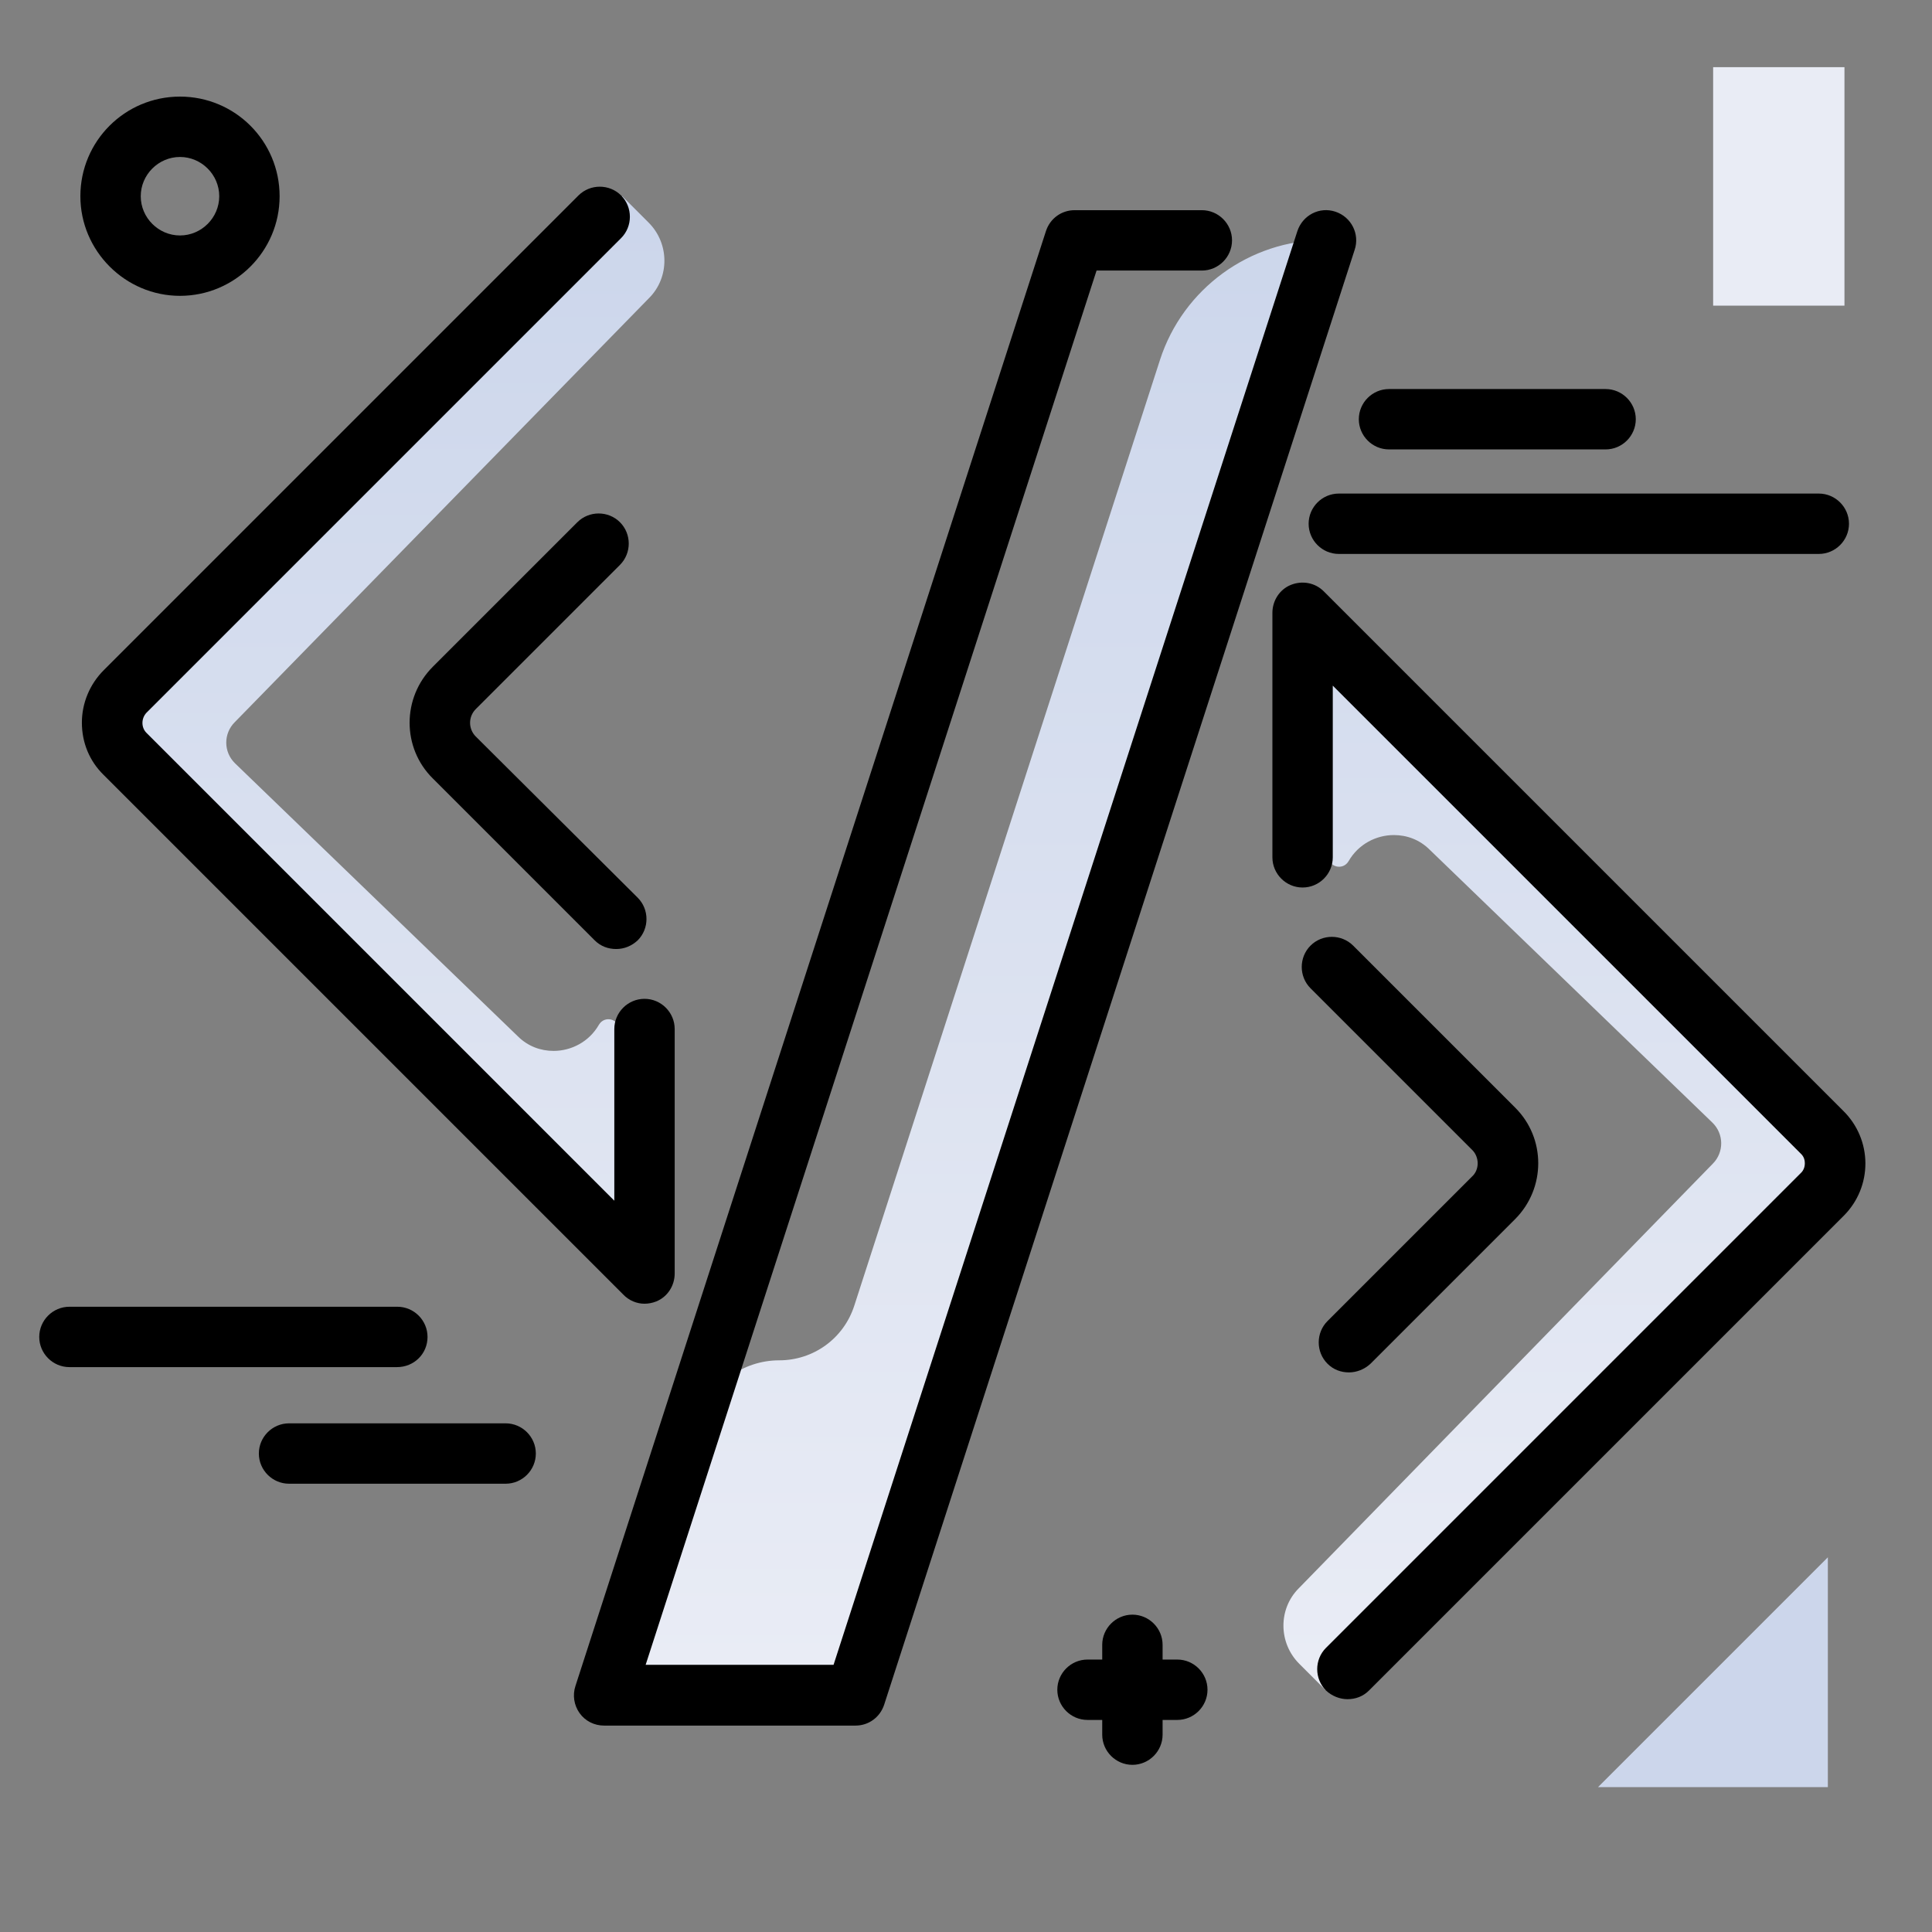 <svg version="1.1" id="Layer_1" xmlns="http://www.w3.org/2000/svg" xmlns:xlink="http://www.w3.org/1999/xlink" x="0px" y="0px" viewBox="0 0 512 512" enable-background="new 0 0 512 512" xml:space="preserve">
<rect x="0" y="0" width="512" height="512" fill="#808080" stroke="none"/>
<linearGradient id="SVGID_1_" gradientUnits="userSpaceOnUse" x1="258.068" y1="442.047" x2="258.068" y2="57.853" class="gradient-element">
	<stop offset="0" class="primary-color-gradient" style="stop-color: rgb(233, 236, 245)"></stop>
	<stop offset="1" class="secondary-color-gradient" style="stop-color: rgb(204, 214, 235)"></stop>
</linearGradient>
<path fill="url(#SVGID_1_)" d="M486,306.2c-16.9-16.9-133.9-133.9-134-134.1l0,1.2v53.5c0,3,3.9,4,5.4,1.4c2.6-4.5,7.3-6.9,12-6.9
	c3.4,0,6.8,1.2,9.5,3.9l74.9,72.3c3.1,3,3.1,7.9,0.1,10.9L344.3,420.8c0,0-0.1,0.1-0.1,0.1c-5.5,5.5-5.4,14.5,0.1,20l7,7L486,310.3
	C487.1,309.2,487.1,307.4,486,306.2z M30.1,193.6c16.9,16.9,133.9,133.9,134,134.1l0-1.2V273c0-3-3.9-4-5.4-1.4
	c-2.6,4.5-7.3,6.9-12,6.9c-3.4,0-6.8-1.2-9.5-3.9l-74.9-72.3c-3.1-3-3.1-7.9-0.1-10.9L171.9,79.1c0,0,0.1-0.1,0.1-0.1
	c5.5-5.5,5.4-14.5-0.1-20l-7-7L30.1,189.5C29,190.6,29,192.5,30.1,193.6z M255.4,360.5h0.3l-29,88.7h-33.6h0
	c-15.6,0-31.7-3.2-26.8-18.1l19.1-55.3c3-9.1,11.5-15.3,21.1-15.3h0c9.1,0,17.1-5.8,19.9-14.5l81-250.6
	c6.1-18.9,23.8-31.8,43.6-31.8h0.2L255.4,360.5z"></path>
<path d="M488.6,322.2L362.8,448c-1.6,1.6-3.6,2.3-5.7,2.3c-2,0-4.1-0.8-5.7-2.3c-3.1-3.1-3.1-8.2,0-11.3l125.8-125.8
	c1-0.9,1.1-2.1,1.1-2.6c0-0.6-0.1-1.7-1.1-2.6l-124-124v45.5c0,4.4-3.6,8-8,8s-8-3.6-8-8v-64.8c0-3.2,1.9-6.2,4.9-7.4
	c3-1.2,6.4-0.6,8.7,1.7l137.6,137.6C496.3,302,496.3,314.5,488.6,322.2z M391.6,308.3c0,1.3-0.5,2.6-1.5,3.5l-38.3,38.3
	c-3.1,3.1-3.1,8.2,0,11.3c1.6,1.6,3.6,2.3,5.7,2.3c2,0,4.1-0.8,5.7-2.3l38.3-38.3c8.2-8.2,8.2-21.5,0-29.6l-42.9-42.9
	c-3.1-3.1-8.2-3.1-11.3,0c-3.1,3.1-3.1,8.2,0,11.3l42.9,42.9C391.1,305.7,391.6,307,391.6,308.3z M170.8,345.5c1,0,2.1-0.2,3.1-0.6
	c3-1.2,4.9-4.2,4.9-7.4v-64.8c0-4.4-3.6-8-8-8s-8,3.6-8,8v45.5l-124-124c-1.4-1.4-1.4-3.8,0-5.3L164.6,63.1c3.1-3.1,3.1-8.2,0-11.3
	c-3.1-3.1-8.2-3.1-11.3,0L27.5,177.6c-3.7,3.7-5.8,8.7-5.8,13.9c0,5.3,2,10.2,5.8,13.9l137.6,137.6
	C166.7,344.7,168.8,345.5,170.8,345.5z M126,188l38.3-38.3c3.1-3.1,3.1-8.2,0-11.3c-3.1-3.1-8.2-3.1-11.3,0l-38.3,38.3
	c-8.2,8.2-8.2,21.5,0,29.6l42.9,42.9c1.6,1.6,3.6,2.3,5.7,2.3s4.1-0.8,5.7-2.3c3.1-3.1,3.1-8.2,0-11.3L126,195.1
	C124.1,193.1,124.1,190,126,188z M353.9,56.1c-4.2-1.4-8.7,0.9-10.1,5.2L220.9,441.2h-49.8L290.6,71.7h27.9c4.4,0,8-3.6,8-8
	s-3.6-8-8-8h-33.7c-3.5,0-6.5,2.2-7.6,5.5L152.5,446.8c-0.8,2.4-0.4,5.1,1.1,7.2s3.9,3.3,6.5,3.3h66.6c3.5,0,6.5-2.2,7.6-5.5
	L359,66.2C360.4,62,358.1,57.5,353.9,56.1z"></path>
<path d="M360.1,111.1c0-4.4,3.6-8,8-8h57.4c4.4,0,8,3.6,8,8s-3.6,8-8,8h-57.4C363.7,119.1,360.1,115.5,360.1,111.1z M113.3,354.3
	c0-4.4-3.6-8-8-8H18.4c-4.4,0-8,3.6-8,8s3.6,8,8,8h86.8C109.7,362.3,113.3,358.8,113.3,354.3z M134,377.2H76.6c-4.4,0-8,3.6-8,8
	s3.6,8,8,8H134c4.4,0,8-3.6,8-8S138.4,377.2,134,377.2z M482,130.8H354.8c-4.4,0-8,3.6-8,8s3.6,8,8,8H482c4.4,0,8-3.6,8-8
	S486.4,130.8,482,130.8z M21.3,52c0-14.6,11.8-26.4,26.4-26.4S74.1,37.4,74.1,52S62.2,78.4,47.7,78.4S21.3,66.5,21.3,52z M37.3,52
	c0,5.7,4.7,10.4,10.4,10.4S58.1,57.7,58.1,52s-4.7-10.4-10.4-10.4S37.3,46.3,37.3,52z M312,439.8h-3.9v-3.9c0-4.4-3.6-8-8-8
	s-8,3.6-8,8v3.9h-3.9c-4.4,0-8,3.6-8,8s3.6,8,8,8h3.9v3.9c0,4.4,3.6,8,8,8s8-3.6,8-8v-3.9h3.9c4.4,0,8-3.6,8-8
	S316.4,439.8,312,439.8z"></path>
<g>
	<path fill="rgb(204, 214, 235)" class="secondary-color" d="M423.5,473.6l60.9-60.9v60.9H423.5z"></path>
	<path fill="rgb(233, 236, 245)" class="primary-color" d="M488.8,17.8V81H454V17.8H488.8z"></path>
</g>
</svg>